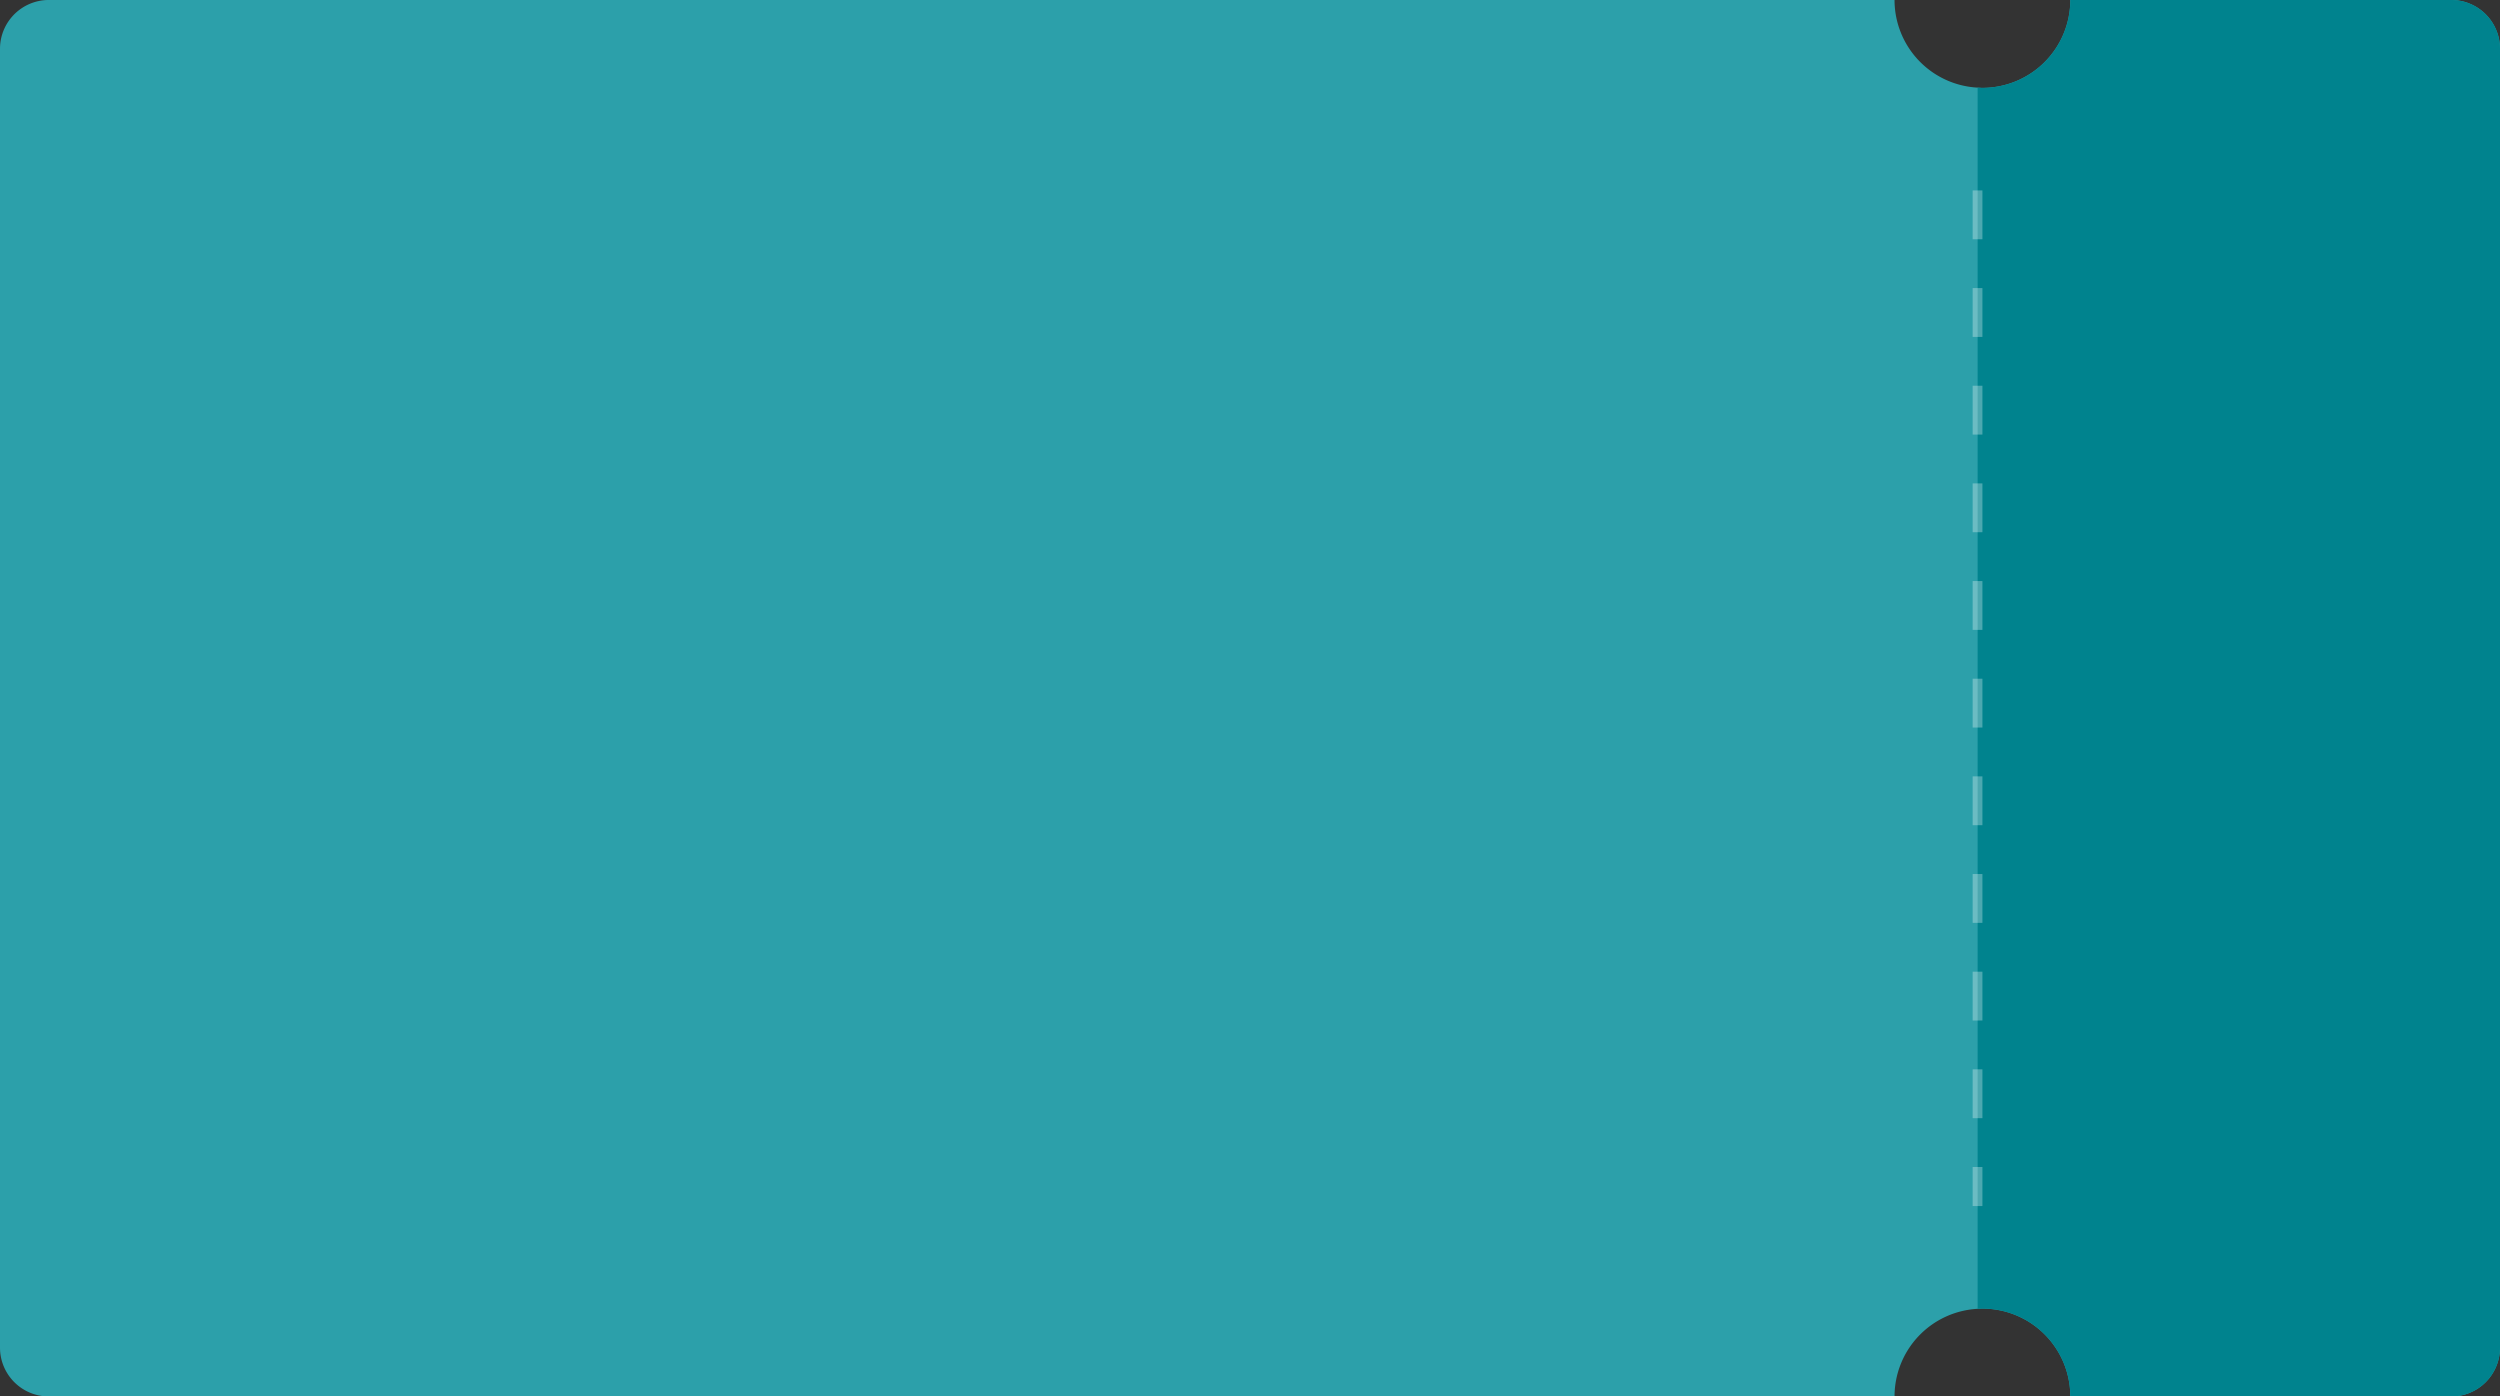 <svg xmlns="http://www.w3.org/2000/svg" width="256" height="143" viewBox="0 0 256 143">
  <rect x="0" y="0" width="256" height="143" fill="#333333" stroke="none"/>
  <g id="coupon" transform="translate(-572.492 -628.802)">
    <path id="패스_2129" data-name="패스 2129" d="M823.492,628.8h-39a9,9,0,0,1-9,9c-.166,0-.328-.016-.492-.025a8.993,8.993,0,0,1-8.508-8.975h-189a5,5,0,0,0-5,5v133a5,5,0,0,0,5,5h189A8.993,8.993,0,0,1,775,762.826c.164-.008.326-.024.492-.024a9,9,0,0,1,9,9h39a5,5,0,0,0,5-5v-133A5,5,0,0,0,823.492,628.8Z" fill="#2ca0aa"/>
    <path id="패스_2128" data-name="패스 2128" d="M775.492,762.8a9,9,0,0,1,9,9h39a5,5,0,0,0,5-5v-133a5,5,0,0,0-5-5h-39a9,9,0,0,1-9,9c-.166,0-.328-.016-.492-.025V762.826C775.164,762.818,775.326,762.8,775.492,762.8Z" fill="#00838e"/>
    <line id="선_510" data-name="선 510" y2="104" transform="translate(774.992 648.302)" fill="none" stroke="#fff" stroke-width="1" stroke-dasharray="5" opacity="0.3"/>
  </g>
</svg>
